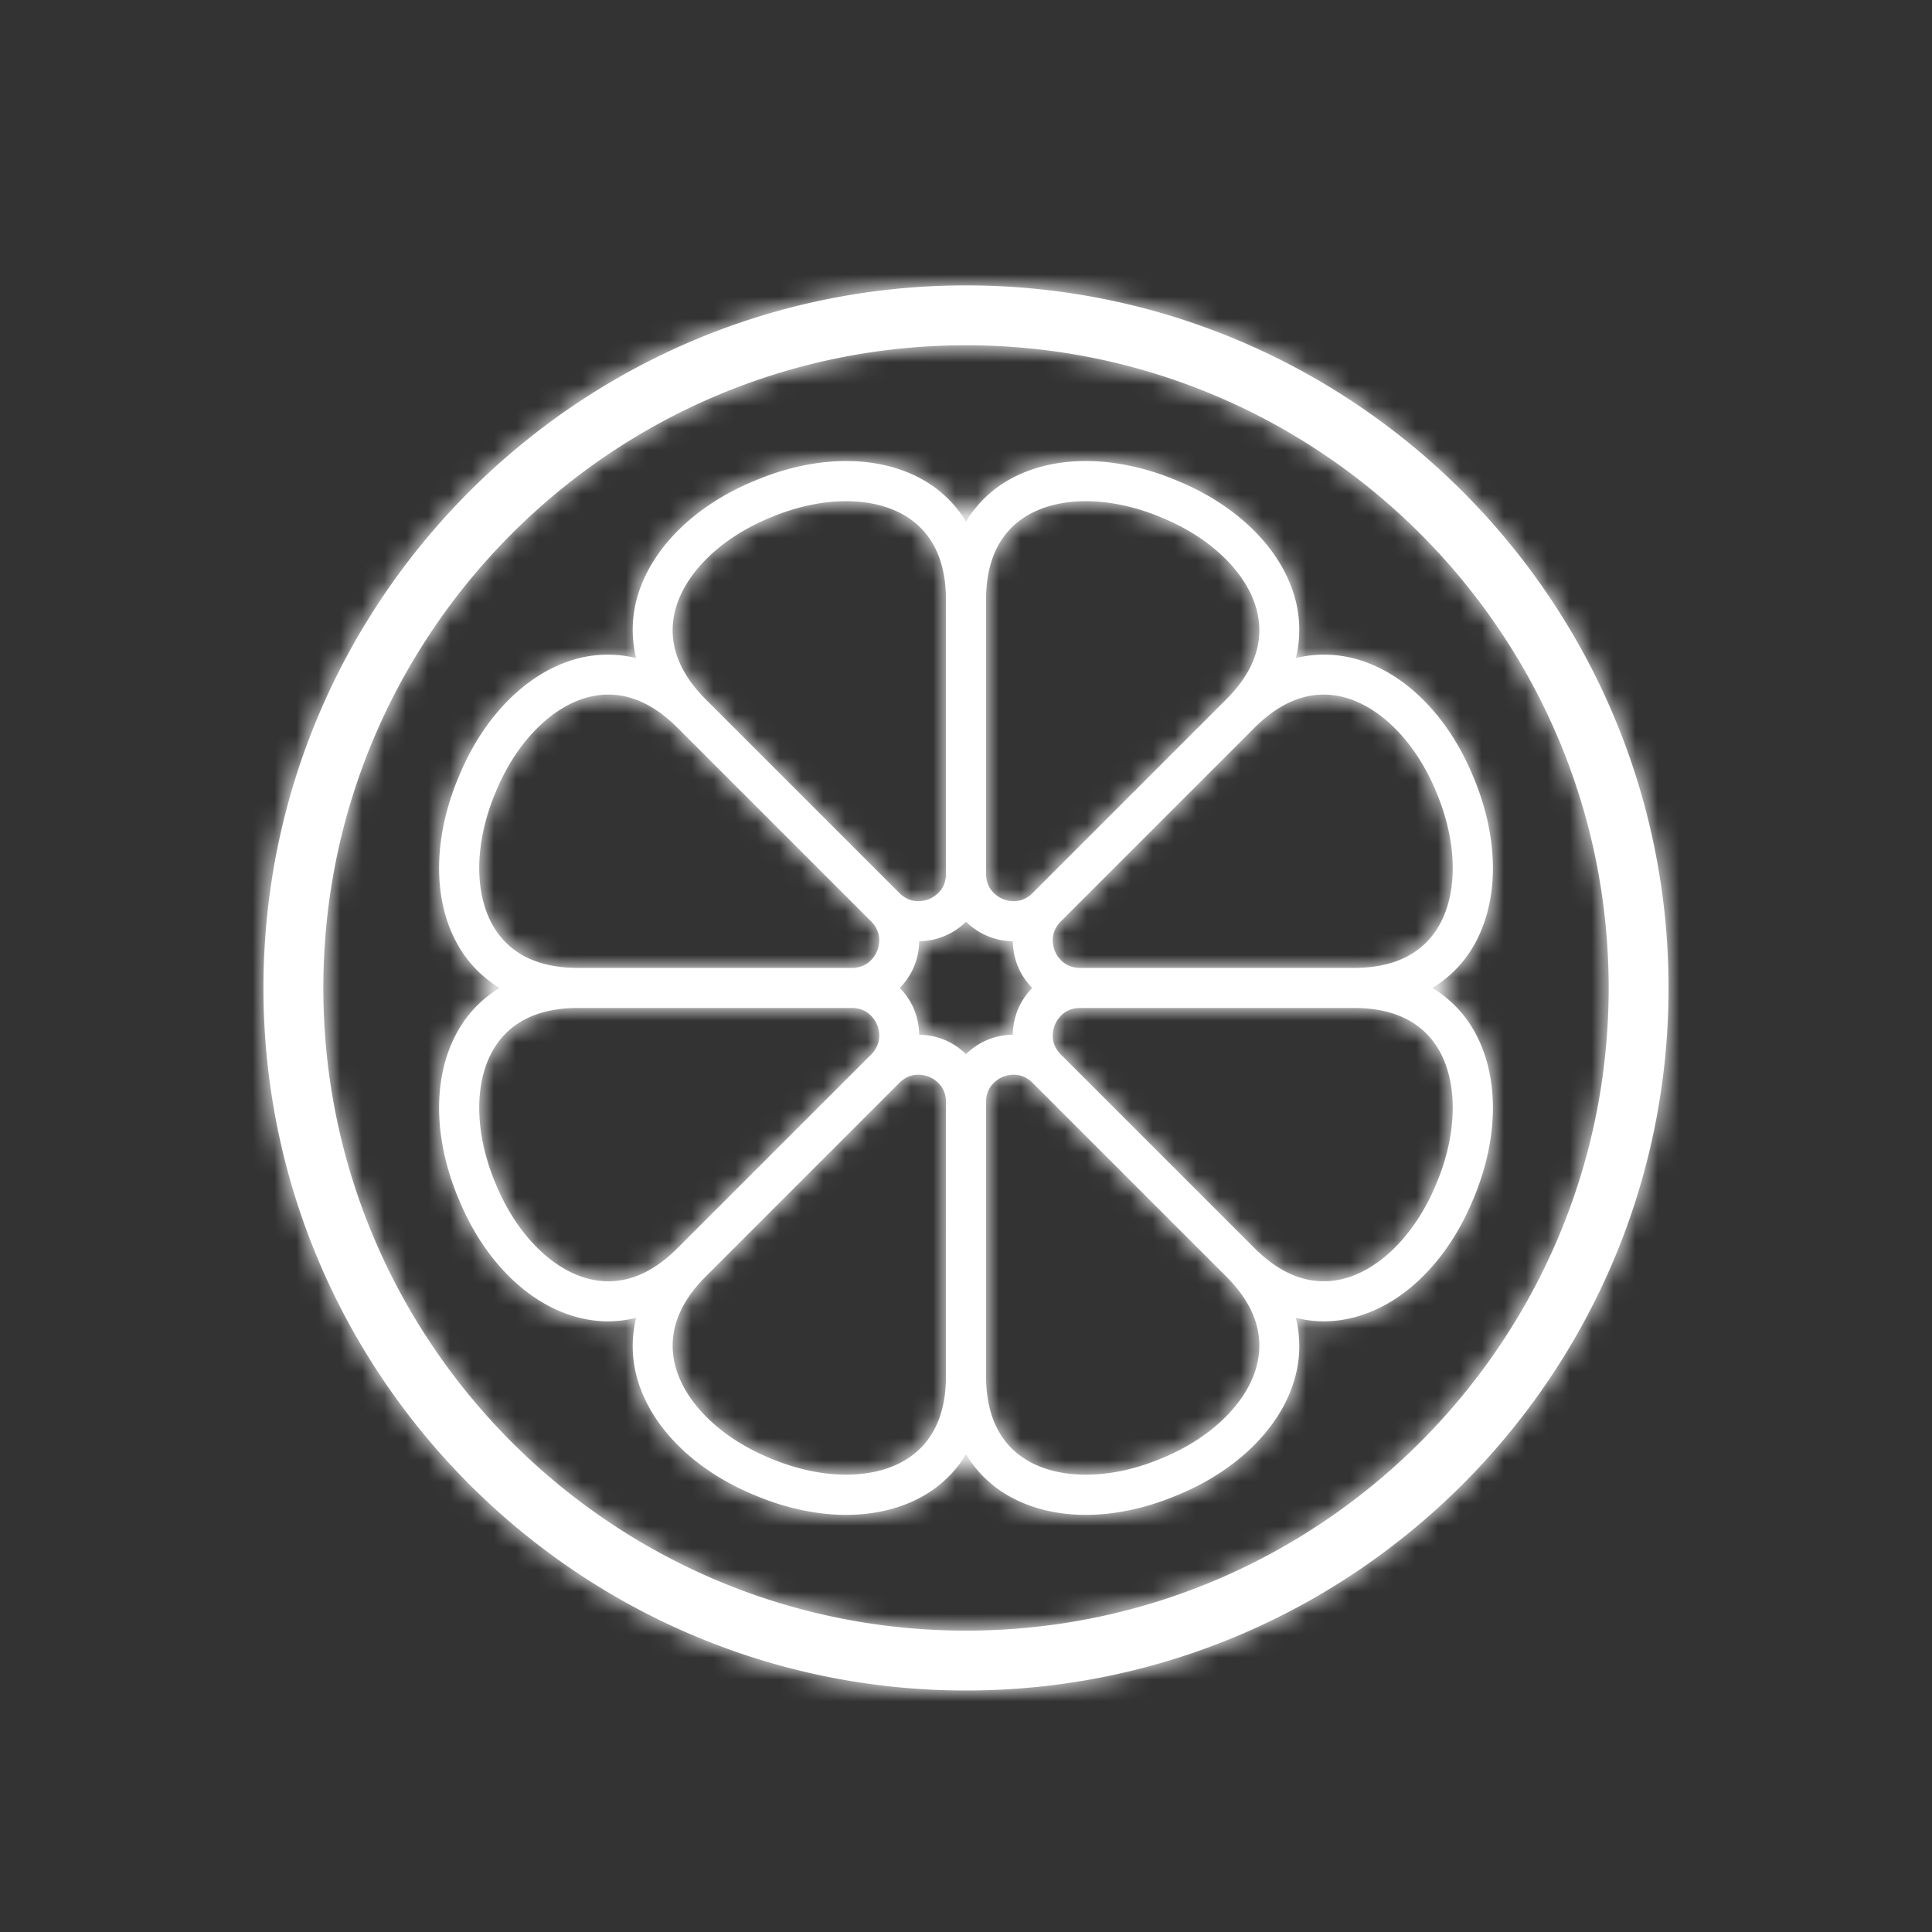 <svg xmlns="http://www.w3.org/2000/svg" xmlns:xlink="http://www.w3.org/1999/xlink" width="88" height="88" viewBox="0 0 88 88">
    <rect x="0" y="0" width="88" height="88" fill="#333333" stroke="none"/>
    <defs>
        <path id="a" d="M22.537 53.82c-.963-2.34-.942-4.717.054-6.205.758-1.13 2.016-1.703 3.739-1.703h12.474c.769 0 1.071.585 1.146.766.075.18.274.807-.269 1.352l-8.826 8.825c-1.214 1.215-2.503 1.698-3.842 1.438-1.738-.339-3.419-1.973-4.39-4.266l-.086-.207zm.054-11.436c-.996-1.488-1.017-3.864-.054-6.205l.087-.209c.97-2.29 2.651-3.925 4.39-4.264.233-.045.465-.068.697-.068 1.087 0 2.143.504 3.144 1.507l8.826 8.826c.543.543.344 1.17.269 1.35-.074.181-.377.766-1.146.766H26.33c-1.723 0-2.982-.573-3.739-1.703zm8.115-14.372c.34-1.737 1.974-3.419 4.267-4.388l.207-.087c1.148-.472 2.304-.708 3.36-.708 1.098 0 2.086.255 2.844.762 1.131.758 1.704 2.015 1.704 3.738v12.474c0 .77-.586 1.072-.766 1.147-.178.074-.807.276-1.352-.27l-8.826-8.825c-1.214-1.215-1.698-2.508-1.438-3.843zM44 41.984c.276.269.602.493.98.651a3.12 3.12 0 0 0 1.152.237c.006.383.077.771.233 1.148.156.378.382.704.651.98a3.095 3.095 0 0 0-.651.98 3.092 3.092 0 0 0-.233 1.152 3.094 3.094 0 0 0-1.152.233 3.093 3.093 0 0 0-.98.65 3.093 3.093 0 0 0-.98-.65 3.1 3.1 0 0 0-1.153-.233 3.092 3.092 0 0 0-.232-1.153 3.093 3.093 0 0 0-.65-.98c.268-.275.493-.601.65-.979.156-.377.227-.765.232-1.148.386-.006.775-.08 1.154-.237.378-.158.704-.382.98-.651zm.913-14.655c0-1.723.573-2.98 1.703-3.738.757-.507 1.746-.762 2.843-.762 1.057 0 2.213.236 3.362.708l.209.088c2.29.968 3.925 2.65 4.263 4.387.261 1.336-.223 2.628-1.438 3.843L47.03 40.68c-.543.546-1.171.344-1.35.27-.181-.075-.766-.378-.766-1.147V27.33zm15.377 4.309c.23 0 .463.023.697.068 1.737.34 3.418 1.973 4.388 4.264l.087.21c.963 2.34.942 4.716-.054 6.204-.757 1.13-2.015 1.703-3.738 1.703H49.197c-.77 0-1.073-.585-1.147-.766-.074-.18-.275-.807.268-1.35l8.826-8.826c1.003-1.003 2.057-1.507 3.146-1.507zm5.118 15.977c.996 1.488 1.017 3.865.054 6.205l-.087.21c-.97 2.29-2.651 3.924-4.388 4.263-1.334.258-2.627-.223-3.843-1.438l-8.826-8.825c-.543-.545-.342-1.173-.268-1.352.074-.181.378-.766 1.147-.766H61.67c1.723 0 2.981.573 3.738 1.703zm-8.115 14.372c-.338 1.737-1.972 3.419-4.263 4.388l-.21.087c-2.339.963-4.716.943-6.204-.054-1.13-.757-1.703-2.015-1.703-3.738V50.196c0-.77.585-1.072.764-1.146.085-.035.27-.098.497-.098.257 0 .568.08.855.367l8.826 8.826c1.215 1.214 1.7 2.507 1.438 3.842zm-14.205.683c0 1.723-.573 2.98-1.704 3.738-1.487.995-3.865 1.015-6.204.054l-.207-.087c-2.293-.97-3.927-2.65-4.267-4.388-.26-1.335.224-2.628 1.438-3.842l8.826-8.826c.288-.288.6-.367.855-.367.228 0 .412.063.497.098.18.074.766.377.766 1.146V62.67zM44 77c-17.645 0-32-14.356-32-32 0-17.645 14.355-32 32-32 17.644 0 32 14.355 32 32 0 17.644-14.356 32-32 32zm0-61.273C27.86 15.727 14.727 28.86 14.727 45c0 16.14 13.132 29.273 29.273 29.273 16.14 0 29.273-13.132 29.273-29.273 0-16.14-13.132-29.273-29.273-29.273zM26.664 60.083c-2.36-.46-4.498-2.457-5.719-5.343l-.095-.226c-1.208-2.94-1.125-5.898.226-7.913A5.39 5.39 0 0 1 22.756 45a5.39 5.39 0 0 1-1.68-1.601c-1.35-2.016-1.434-4.974-.226-7.913l.095-.227c1.221-2.885 3.359-4.883 5.719-5.344a5.445 5.445 0 0 1 2.31.06 5.448 5.448 0 0 1-.058-2.312c.46-2.36 2.46-4.498 5.344-5.718l.226-.094c2.94-1.209 5.898-1.125 7.913.225A5.415 5.415 0 0 1 44 23.755a5.415 5.415 0 0 1 1.601-1.68c2.016-1.35 4.974-1.433 7.913-.224l.227.094c2.884 1.22 4.883 3.358 5.342 5.718a5.408 5.408 0 0 1-.058 2.31 5.424 5.424 0 0 1 2.31-.057c2.362.46 4.5 2.459 5.72 5.343l.094.227c1.21 2.939 1.125 5.897-.225 7.913a5.415 5.415 0 0 1-1.679 1.6 5.415 5.415 0 0 1 1.68 1.602c1.349 2.015 1.434 4.973.224 7.913l-.095.228c-1.22 2.883-3.357 4.881-5.718 5.34a5.405 5.405 0 0 1-1.045.103 5.45 5.45 0 0 1-1.265-.158c.212.876.182 1.671.057 2.308-.459 2.361-2.457 4.499-5.342 5.72l-.227.094c-1.381.568-2.766.851-4.055.851-1.456 0-2.789-.36-3.858-1.077a5.403 5.403 0 0 1-1.6-1.679 5.403 5.403 0 0 1-1.602 1.68C41.33 68.64 39.996 69 38.541 69c-1.29 0-2.675-.283-4.055-.85l-.226-.095c-2.886-1.221-4.883-3.359-5.344-5.719a5.438 5.438 0 0 1 .058-2.31 5.464 5.464 0 0 1-1.265.16c-.38 0-.731-.042-1.045-.103z"/>
    </defs>
    <g fill="none" fill-rule="evenodd">
        <mask id="b" fill="#fff">
            <use xlink:href="#a"/>
        </mask>
        <use fill="#FFF" xlink:href="#a"/>
        <path fill="#FFF" fill-rule="nonzero" d="M0 0h88v88H0z" mask="url(#b)"/>
    </g>
</svg>
